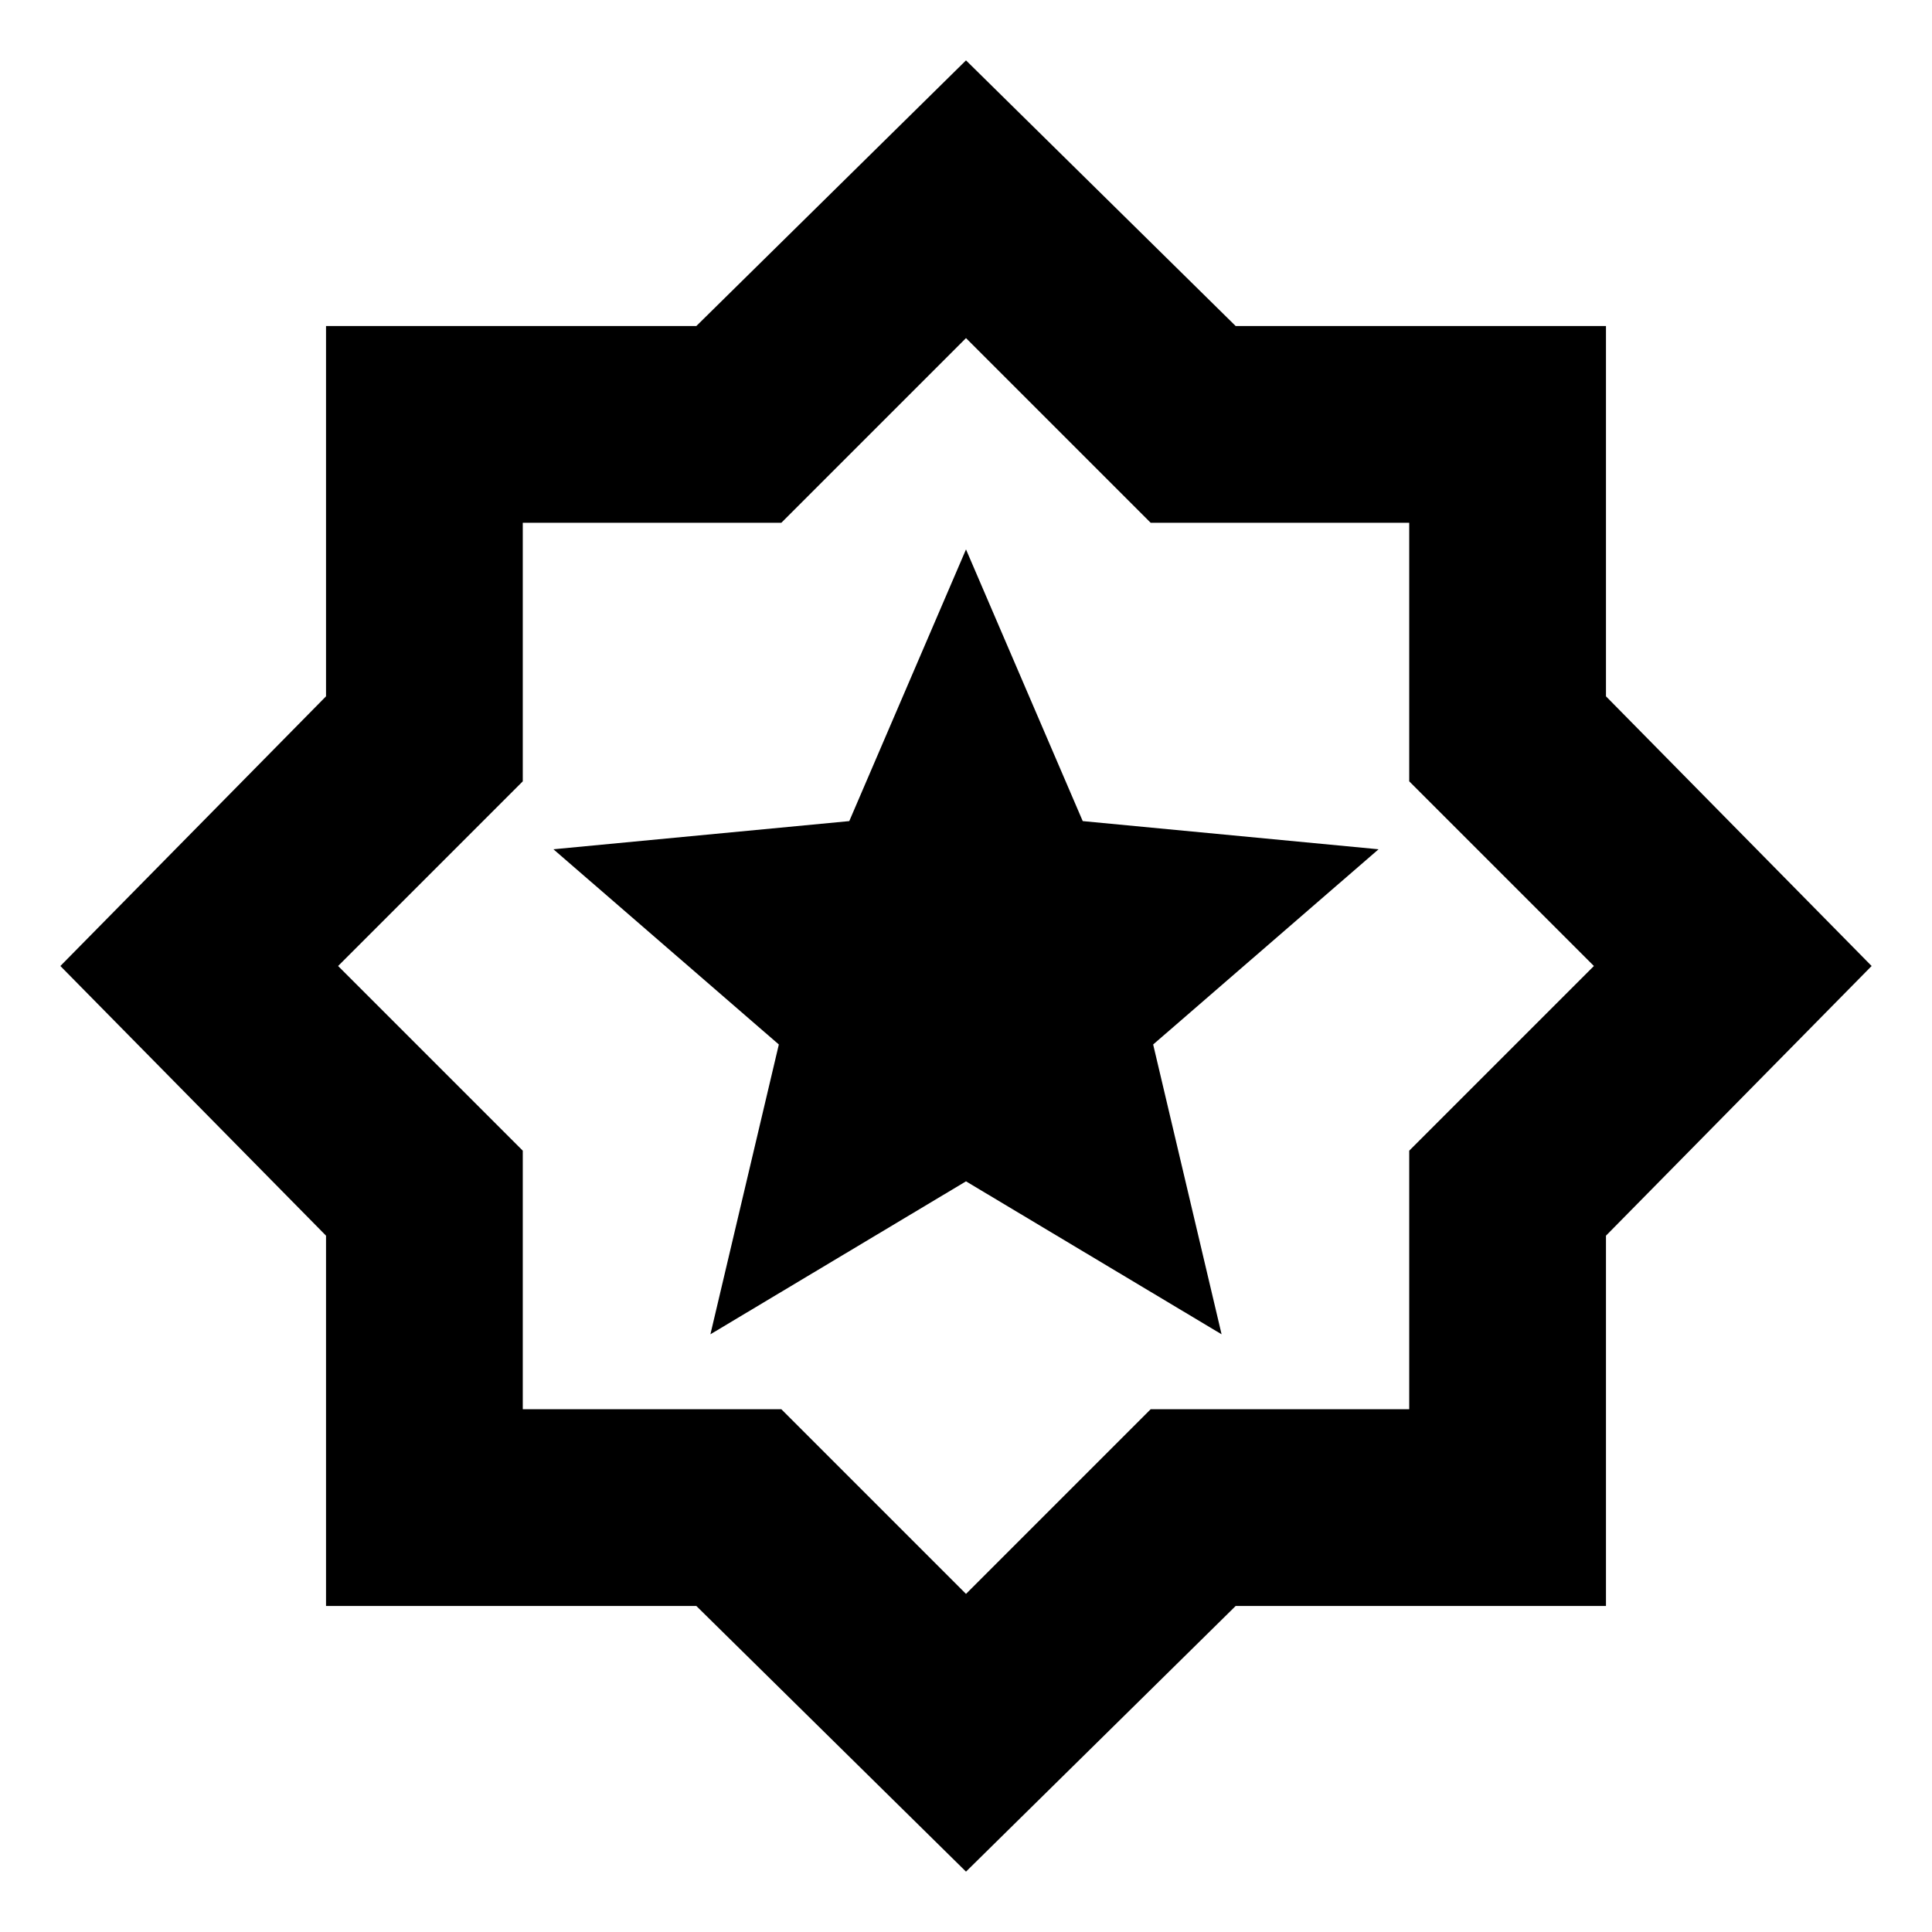 <svg xmlns="http://www.w3.org/2000/svg" height="20" viewBox="0 -960 960 960" width="20"><path d="M480-30 346-162H162v-184L30-480l132-134v-184h184l134-132 134 132h184v184l132 134-132 134v184H614L480-30Zm0-451Zm0 313 91.765-91.765h128.47v-128.47L792-480l-91.765-91.765v-128.47h-128.47L480-792l-91.765 91.765h-128.47v128.47L168-480l91.765 91.765v128.47h128.47L480-168ZM353-297l127-76 127 76-34-144 112-97-147-14-58-135-58 135-147 14 112 97-34 144Z"/></svg>